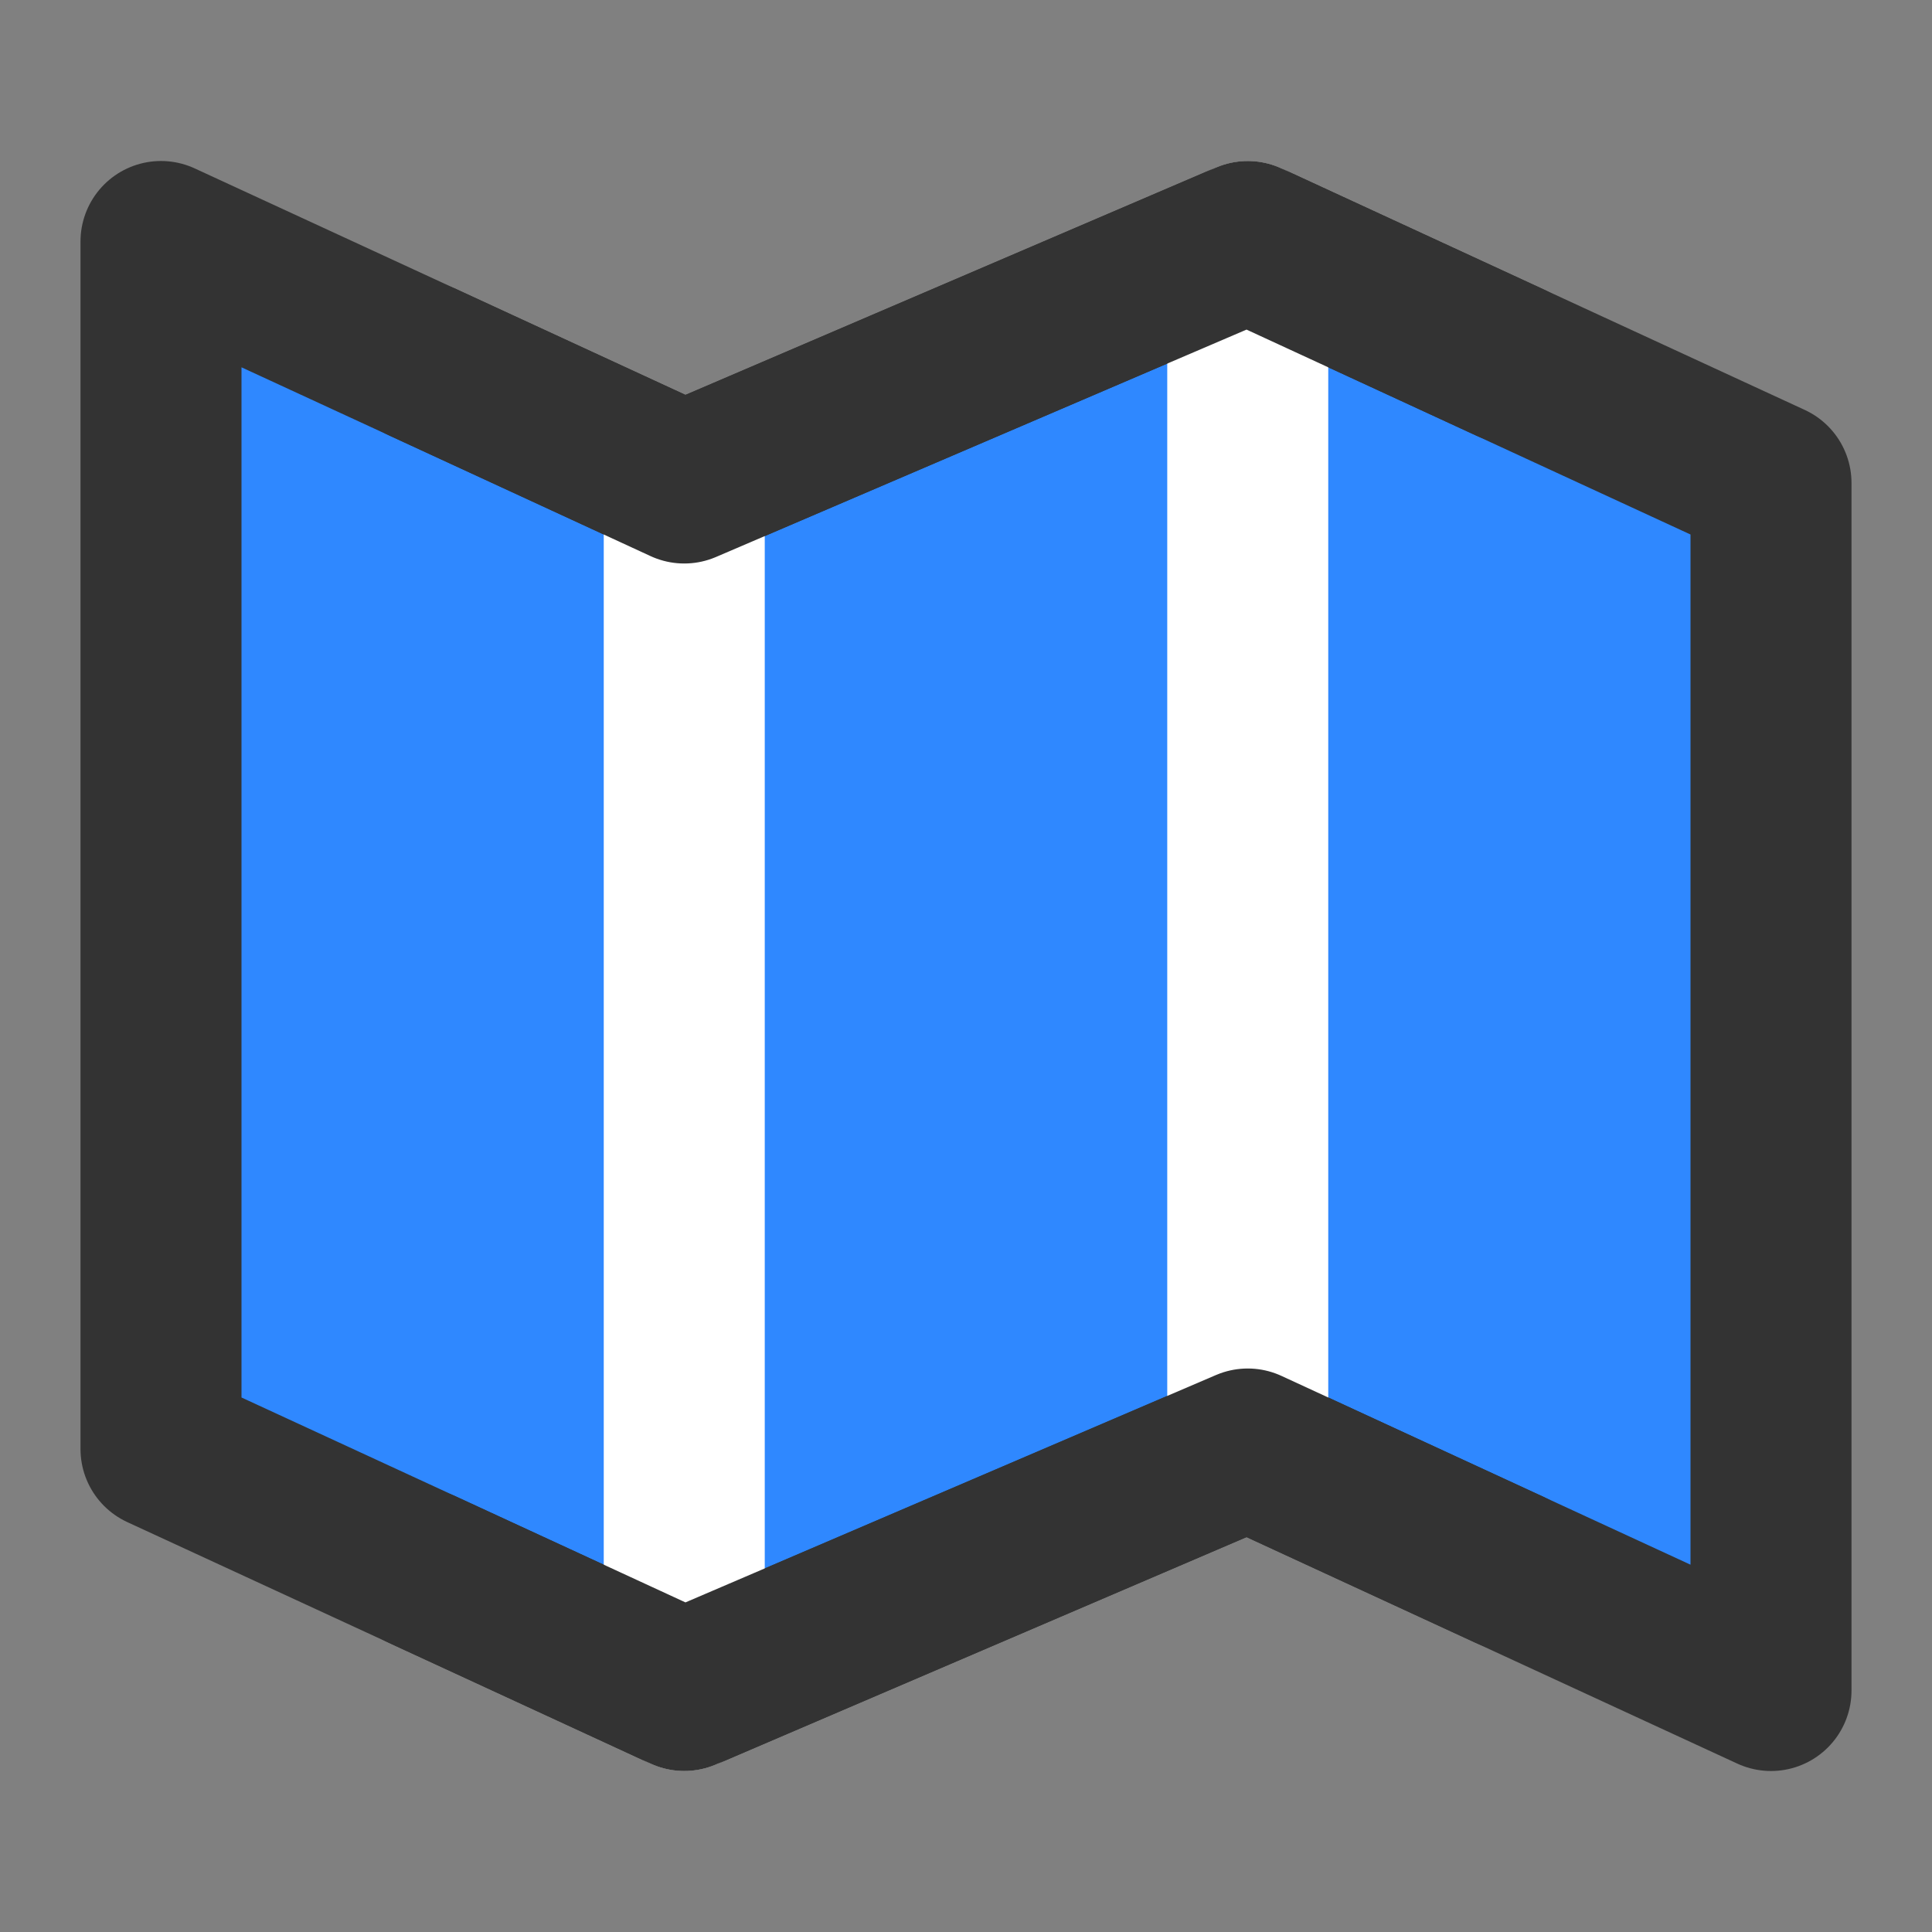 <?xml version="1.0" encoding="UTF-8"?>
<svg width="40" height="40" viewBox="0 0 48 48" fill="none" xmlns="http://www.w3.org/2000/svg">
    <rect x="0" y="0" width="48" height="48" fill="#808080" stroke="none"/>
    <path d="M17 12L4 6V36L17 42L31 36L44 42V12L31 6L17 12Z" fill="#2F88FF" stroke="#333" stroke-width="4"
          stroke-linecap="round" stroke-linejoin="round"/>
    <path d="M31 6V36" stroke="#FFF" stroke-width="4" stroke-linecap="round" stroke-linejoin="round"/>
    <path d="M17 12V42" stroke="#FFF" stroke-width="4" stroke-linecap="round" stroke-linejoin="round"/>
    <path d="M10.5 9L17 12L31 6L37.5 9" stroke="#333" stroke-width="4" stroke-linecap="round" stroke-linejoin="round"/>
    <path d="M10.5 39L17 42L31 36L37.5 39" stroke="#333" stroke-width="4" stroke-linecap="round"
          stroke-linejoin="round"/>
</svg>